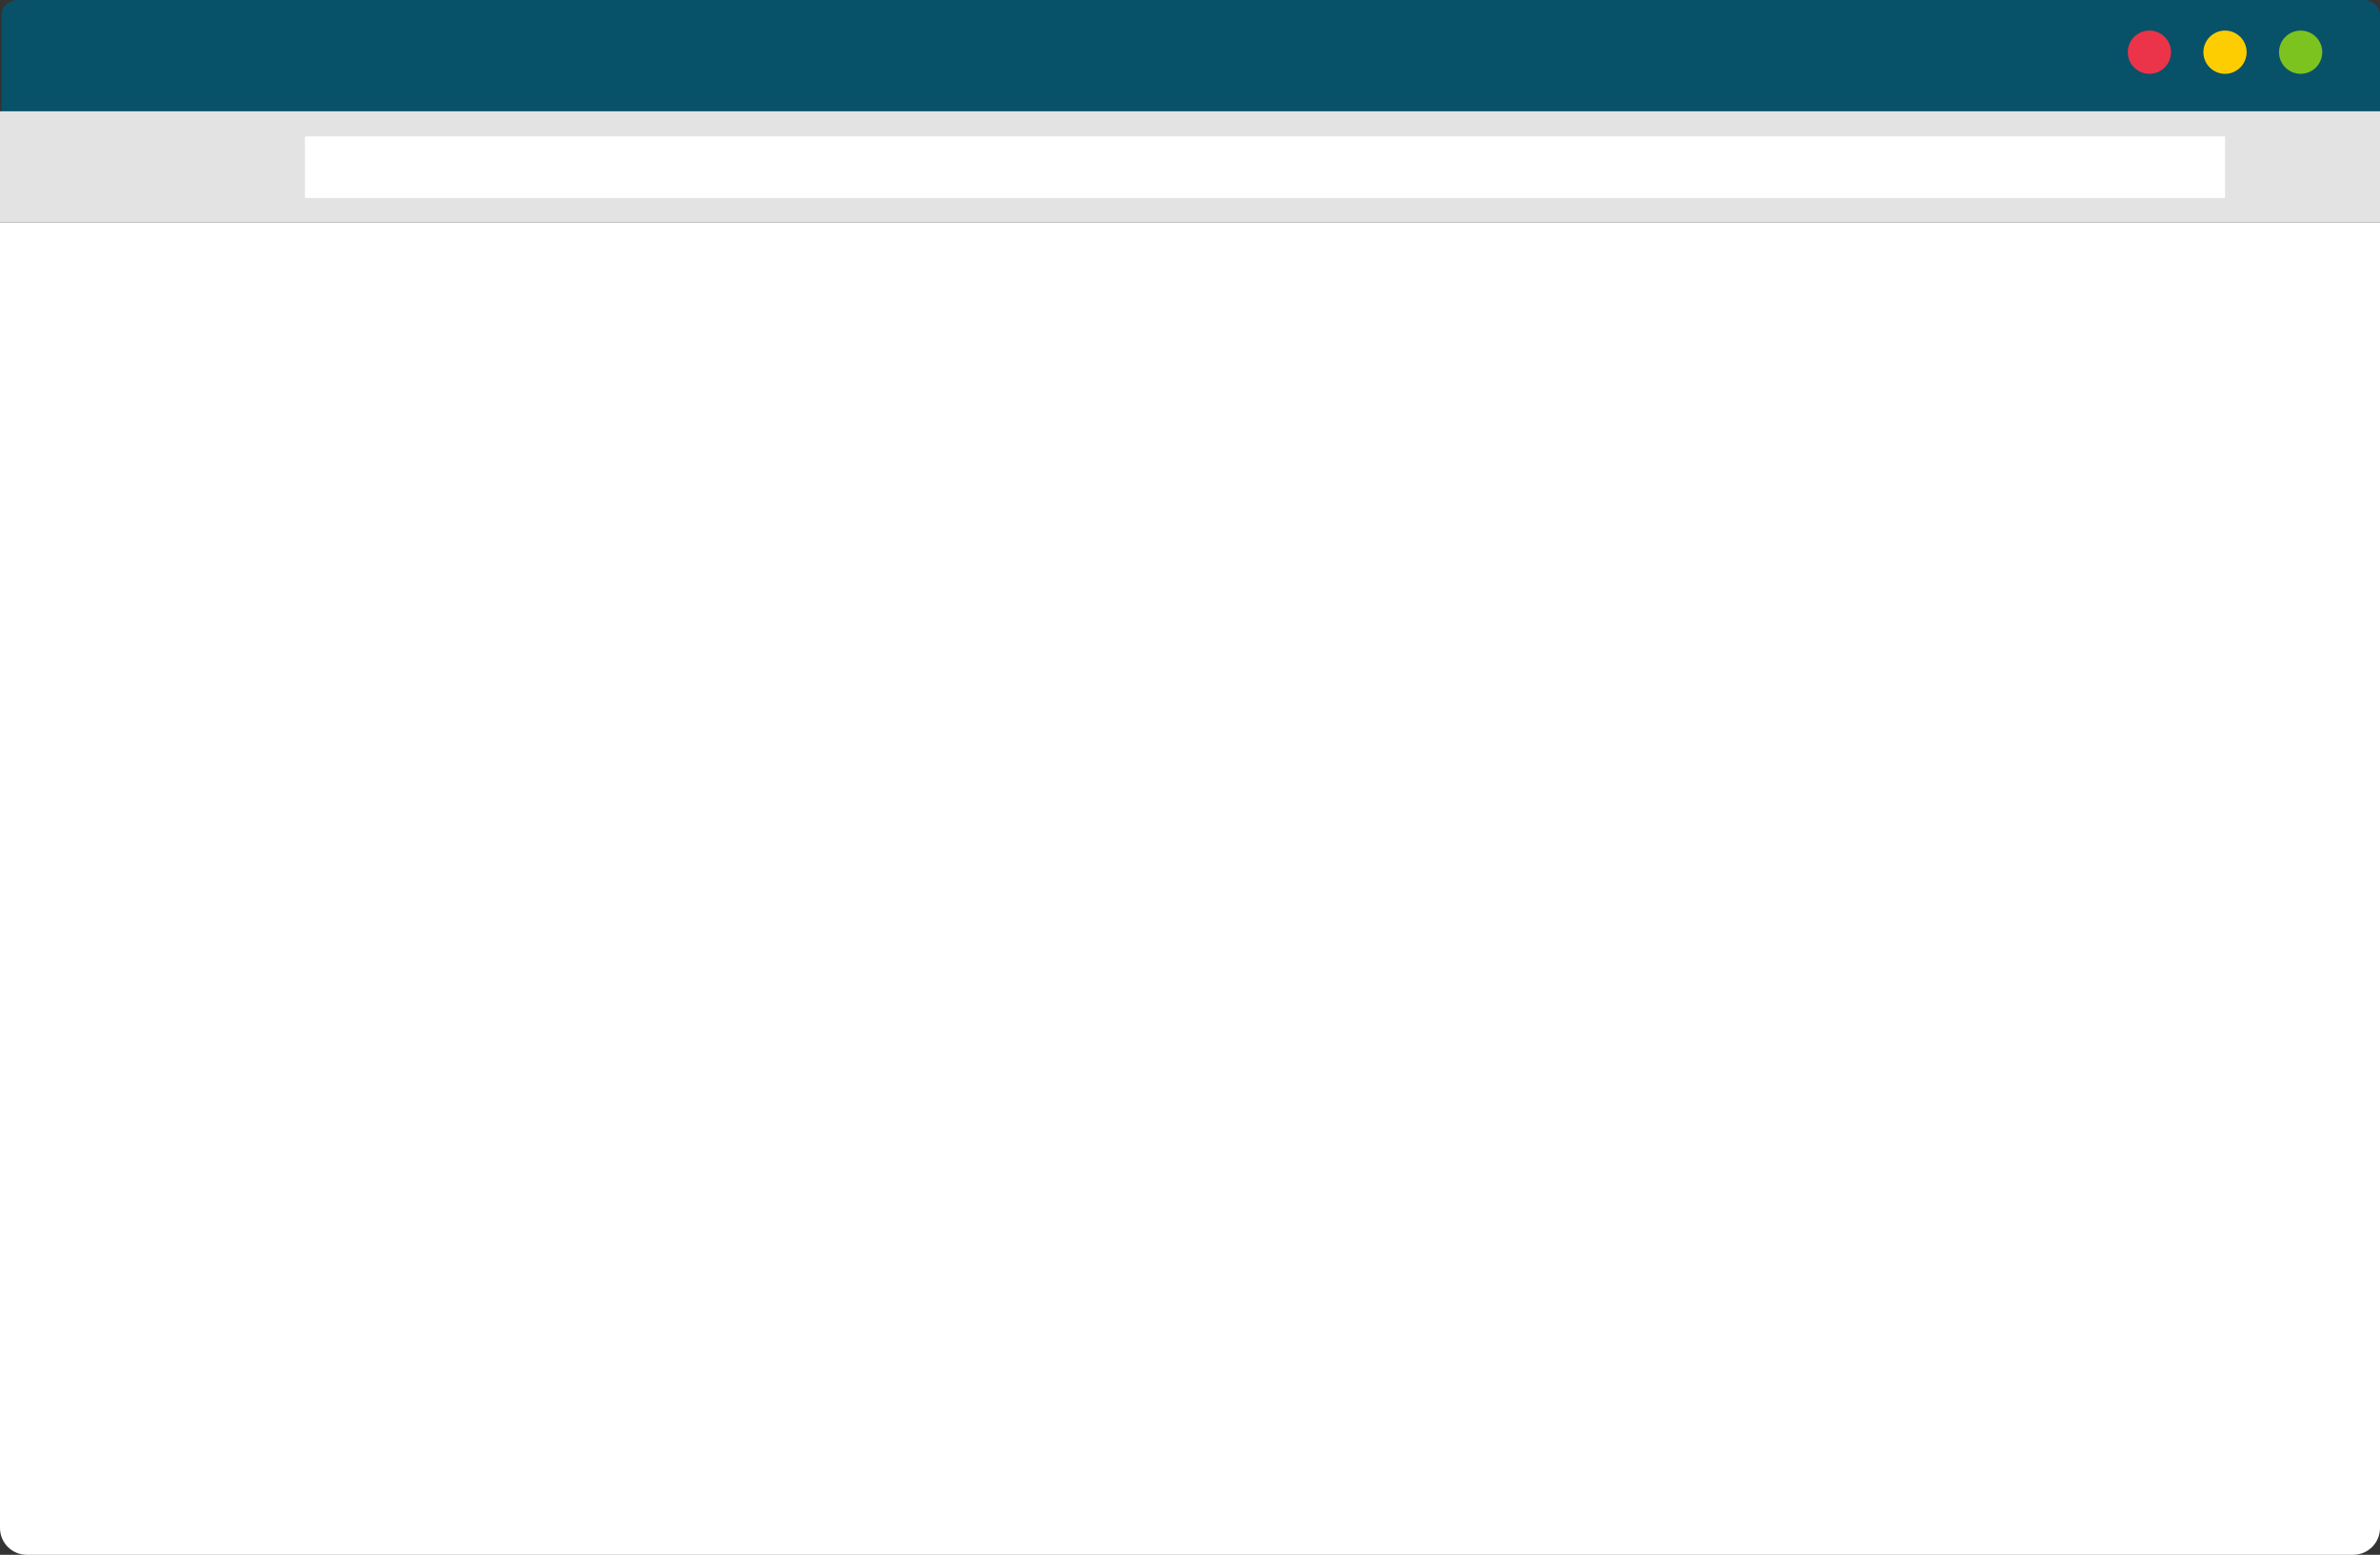 <?xml version="1.0" encoding="UTF-8"?>
<svg id="Layer_2" data-name="Layer 2" xmlns="http://www.w3.org/2000/svg" viewBox="0 0 1952.87 1275.45">
  <rect x="0" y="0" width="1952.87" height="1275.45" fill="#333333" stroke="none"/>
  <g id="_ëîé_1" data-name="—ëîé_1">
    <g>
      <path d="M0,1253.52c0,12.06,9.87,21.93,21.93,21.93h1909.01c12.06,0,21.93-9.87,21.93-21.93V182.59H0v1070.94Z" fill="#fff" stroke-width="0"/>
      <path d="M1938.98,0H15.21C7.57,0,1.32,5.44,1.32,12.09v146.68h1951.55V12.09c0-6.65-6.25-12.09-13.89-12.09Z" fill="#085269" stroke-width="0"/>
      <path d="M1745.93,42.82c0,9.79,7.94,17.73,17.73,17.73s17.73-7.94,17.73-17.73-7.94-17.73-17.73-17.73-17.73,7.94-17.73,17.73Z" fill="#eb3449" stroke-width="0"/>
      <path d="M1807.97,42.82c0,9.79,7.94,17.73,17.73,17.73s17.73-7.94,17.73-17.73-7.94-17.73-17.73-17.73-17.73,7.94-17.73,17.73Z" fill="#fdcd02" stroke-width="0"/>
      <path d="M1870.01,42.82c0,9.79,7.94,17.73,17.73,17.73s17.73-7.94,17.73-17.73-7.94-17.73-17.73-17.73-17.73,7.94-17.73,17.73Z" fill="#7dc31f" stroke-width="0"/>
      <rect y="91.29" width="1952.87" height="91.29" fill="#e3e3e3" stroke-width="0"/>
      <rect x="250.22" y="111.93" width="1575.48" height="50.45" fill="#fff" stroke-width="0"/>
    </g>
  </g>
</svg>